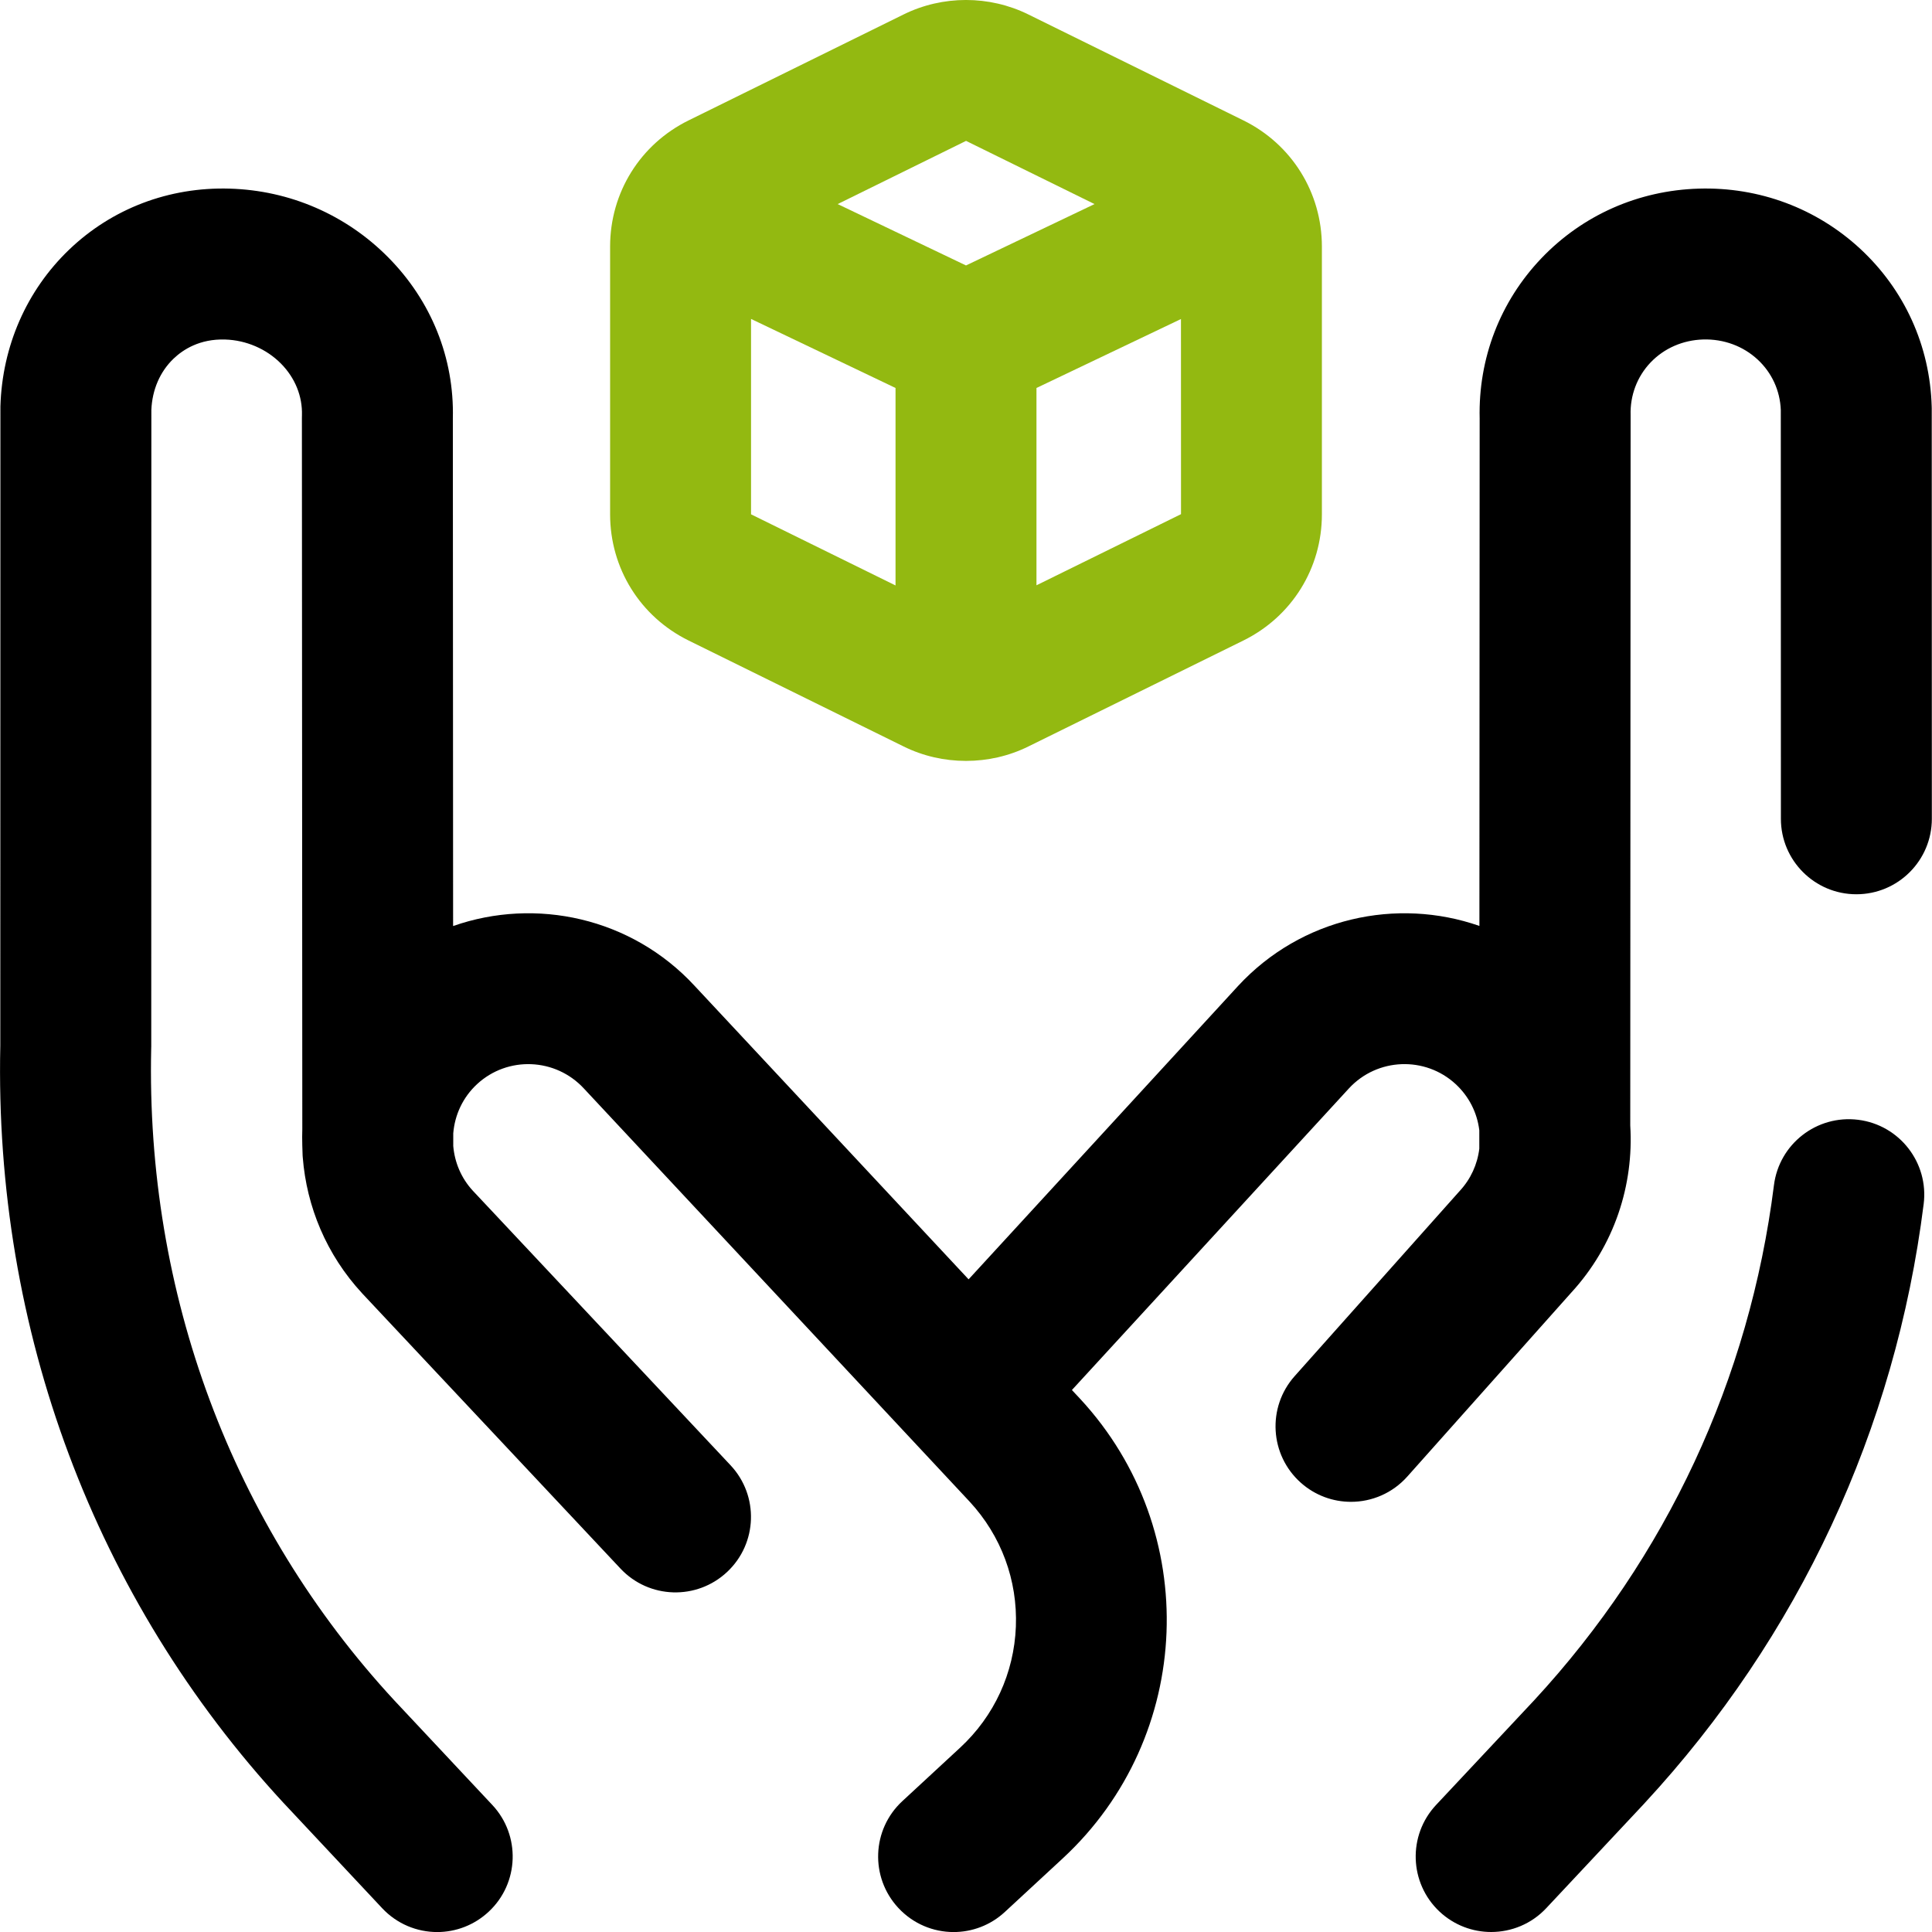 <?xml version="1.0" encoding="UTF-8"?>
<svg width="38px" height="38px" viewBox="0 0 38 38" version="1.1" xmlns="http://www.w3.org/2000/svg" xmlns:xlink="http://www.w3.org/1999/xlink">
    <!-- Generator: Sketch 58 (84663) - https://sketch.com -->
    <title>timer copy 2</title>
    <desc>Created with Sketch.</desc>
    <g id="Page-1---desktop" stroke="none" stroke-width="1" fill="none" fill-rule="evenodd">
        <g id="iconix-case1.1" transform="translate(-881, -4688)">
            <g id="Group-13" transform="translate(850, 4357)">
                <g id="icons-/-integration" transform="translate(25, 325)">
                    <g id="integration" transform="translate(6, 6)">
                        <path d="M32.347,35.466 C32.345,35.468 32.343,35.47 32.341,35.473 L30.413,37.531 C30.121,37.843 29.725,38 29.329,38 C28.965,38 28.601,37.867 28.314,37.599 C27.716,37.038 27.686,36.099 28.246,35.501 L30.172,33.446 C32.779,30.627 34.411,27.123 34.891,23.313 C34.993,22.499 35.735,21.923 36.549,22.025 C37.362,22.127 37.939,22.87 37.836,23.683 C37.279,28.114 35.381,32.188 32.347,35.466 Z M32.072,8.212 C32.072,8.198 32.072,8.183 32.072,8.168 C32.06,7.776 32.2,7.408 32.464,7.13 C32.731,6.85 33.099,6.689 33.5,6.677 C33.903,6.666 34.284,6.806 34.571,7.072 C34.849,7.33 35.011,7.681 35.026,8.063 L35.028,16.105 C35.028,16.924 35.693,17.589 36.512,17.589 C37.333,17.589 37.997,16.924 37.997,16.104 L37.995,8.037 C37.995,8.023 37.995,8.009 37.994,7.994 C37.96,6.803 37.46,5.702 36.589,4.894 C35.727,4.096 34.599,3.675 33.413,3.71 C32.225,3.745 31.125,4.232 30.315,5.082 C29.505,5.932 29.075,7.049 29.103,8.231 L29.098,18.212 C27.475,17.645 25.594,18.049 24.351,19.393 L19.051,25.163 L13.66,19.388 C12.419,18.047 10.537,17.644 8.912,18.214 L8.907,8.231 C8.936,7.043 8.484,5.918 7.635,5.061 C6.806,4.224 5.698,3.744 4.516,3.71 C3.324,3.675 2.203,4.102 1.359,4.911 C0.523,5.713 0.043,6.808 0.008,7.994 C0.008,8.009 0.008,8.023 0.008,8.038 L0.006,20.567 C-0.116,26.158 1.864,31.448 5.581,35.466 C5.584,35.468 5.586,35.47 5.588,35.473 L7.516,37.531 C7.808,37.843 8.203,38.001 8.6,38.001 C8.963,38.001 9.328,37.867 9.614,37.599 C10.213,37.039 10.243,36.099 9.683,35.501 L7.757,33.446 C4.564,29.994 2.865,25.438 2.974,20.617 C2.974,20.606 2.975,20.595 2.975,20.584 L2.977,8.063 C2.993,7.667 3.147,7.31 3.413,7.055 C3.601,6.875 3.93,6.662 4.429,6.678 C4.84,6.69 5.24,6.862 5.526,7.151 C5.803,7.431 5.95,7.792 5.939,8.168 C5.938,8.183 5.938,8.198 5.938,8.213 L5.946,22.209 C5.938,22.382 5.951,22.707 5.952,22.728 C5.954,22.749 5.954,22.753 5.955,22.766 C6.031,23.729 6.417,24.675 7.123,25.438 C7.126,25.441 7.128,25.443 7.13,25.446 L12.204,30.852 C12.765,31.45 13.704,31.479 14.302,30.918 C14.9,30.357 14.93,29.418 14.369,28.82 L9.299,23.419 C9.068,23.168 8.942,22.858 8.915,22.541 L8.915,22.291 C8.944,21.934 9.1,21.586 9.383,21.324 C9.984,20.768 10.925,20.804 11.485,21.41 L19.072,29.536 C19.693,30.207 20.016,31.08 19.981,31.994 C19.945,32.907 19.556,33.753 18.885,34.374 L17.748,35.426 C17.146,35.983 17.11,36.922 17.667,37.524 C17.959,37.84 18.357,38.001 18.756,38.001 C19.117,38.001 19.479,37.87 19.765,37.605 L20.902,36.553 C23.489,34.159 23.645,30.106 21.247,27.515 L21.083,27.34 L26.534,21.405 C27.09,20.805 28.031,20.768 28.632,21.324 C28.892,21.565 29.054,21.884 29.096,22.232 L29.096,22.593 C29.059,22.901 28.928,23.189 28.713,23.422 C28.707,23.429 28.701,23.435 28.695,23.442 L25.464,27.067 C24.919,27.679 24.973,28.617 25.585,29.163 C25.868,29.415 26.22,29.539 26.572,29.539 C26.98,29.539 27.387,29.371 27.68,29.042 L30.902,25.427 C31.755,24.5 32.137,23.305 32.065,22.137 L32.072,8.212 Z" id="Shape" fill="#000000" fill-rule="nonzero"></path>
                        <path d="M20.226,0.284 L24.454,2.367 C25.407,2.836 26,3.788 26,4.85 L26,10.116 C26,11.178 25.408,12.129 24.454,12.599 L20.227,14.682 C19.843,14.872 19.421,14.966 19,14.966 C18.578,14.966 18.157,14.872 17.773,14.682 L13.546,12.599 C12.592,12.13 12,11.178 12,10.116 L12,4.85 C12,3.788 12.592,2.836 13.546,2.367 L17.773,0.284 C18.541,-0.095 19.458,-0.095 20.226,0.284 Z M14.772,6.273 L14.772,10.116 L17.614,11.515 L17.614,7.631 L14.772,6.273 Z M23.228,6.275 L20.386,7.631 L20.386,11.512 L23.229,10.113 L23.228,6.275 Z M19.001,2.771 L16.476,4.014 L19,5.221 L21.528,4.014 L19.001,2.771 Z" id="Combined-Shape" fill="#93B911"></path>
                    </g>
                </g>
            </g>
        </g>
    </g>
</svg>